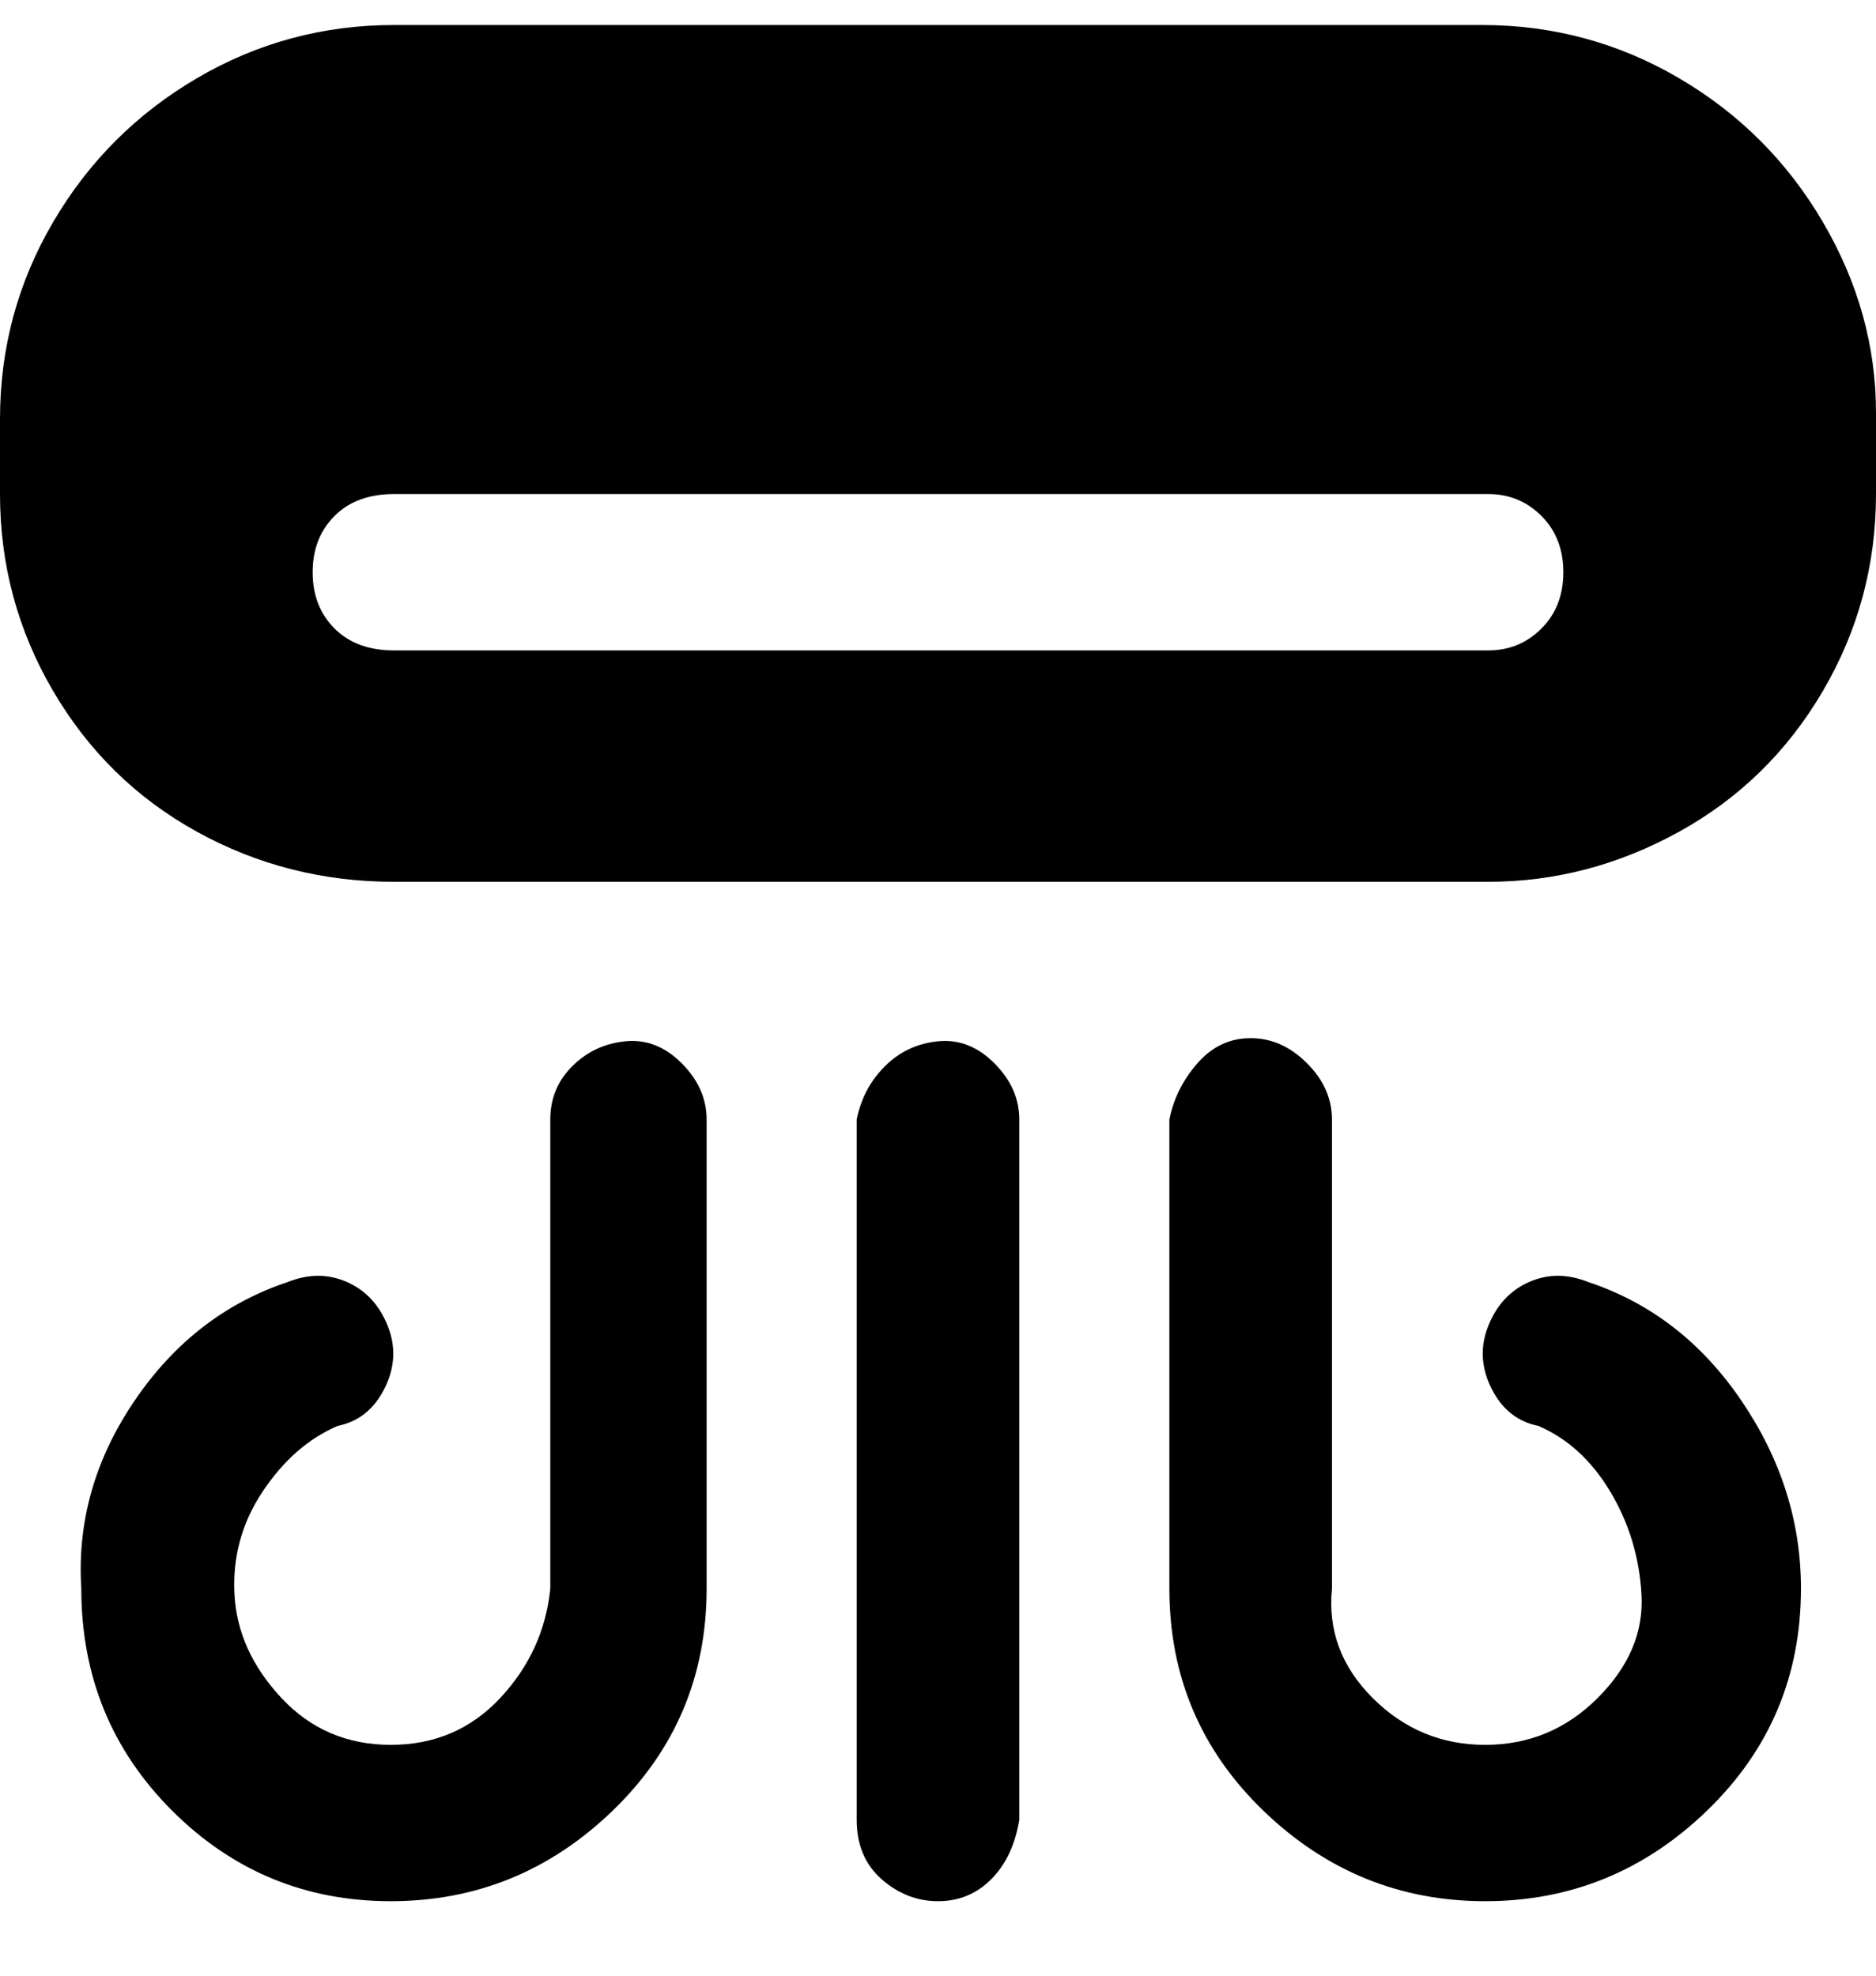 <svg viewBox="0 0 300 316" xmlns="http://www.w3.org/2000/svg"><path d="M238 4H63q-17 0-31.5 8.5t-23 23Q0 50 0 67v12q0 17 8.5 31.5t23 22.5q14.5 8 31.5 8h175q16 0 30.5-8t23-22.5Q300 96 300 79V66q0-16-8.5-30.5t-23-23Q254 4 237 4h1zm0 100H63q-6 0-9.5-3.5t-3.5-9q0-5.5 3.5-9T63 79h175q5 0 8.5 3.5t3.5 9q0 5.5-3.5 9T238 104zm-75 75v112q-1 6-4.5 9.5T150 304q-5 0-9-3.5t-4-9.5V179q1-5 4.5-8.5t8.5-4q5-.5 9 3.5t4 9zm-50 0v75q0 21-15 35.5T62.5 304q-20.5 0-35-14.5T13 254q-1-16 8.5-30T46 205q5-2 9.5 0t6.5 7q2 5-.5 10t-7.5 6q-7 3-12 10.5T37.5 255q.5 9 7.5 16.5t17.5 7.5q10.5 0 17.5-7.5t8-17.5v-75q0-5 3.5-8.5t8.5-4q5-.5 9 3.5t4 9zm175 75q0 21-15 35.5T237.5 304q-20.5 0-35.5-14.5T187 254v-75q1-5 4.5-9t8.5-4q5 0 9 4t4 9v75q-1 10 6.5 17.5t18 7.5q10.5 0 18-7.5t7-16.5q-.5-9-5-16.5T246 228q-5-1-7.5-6t-.5-10q2-5 6.5-7t9.5 0q15 5 24.5 19t9.5 30z"/></svg>
